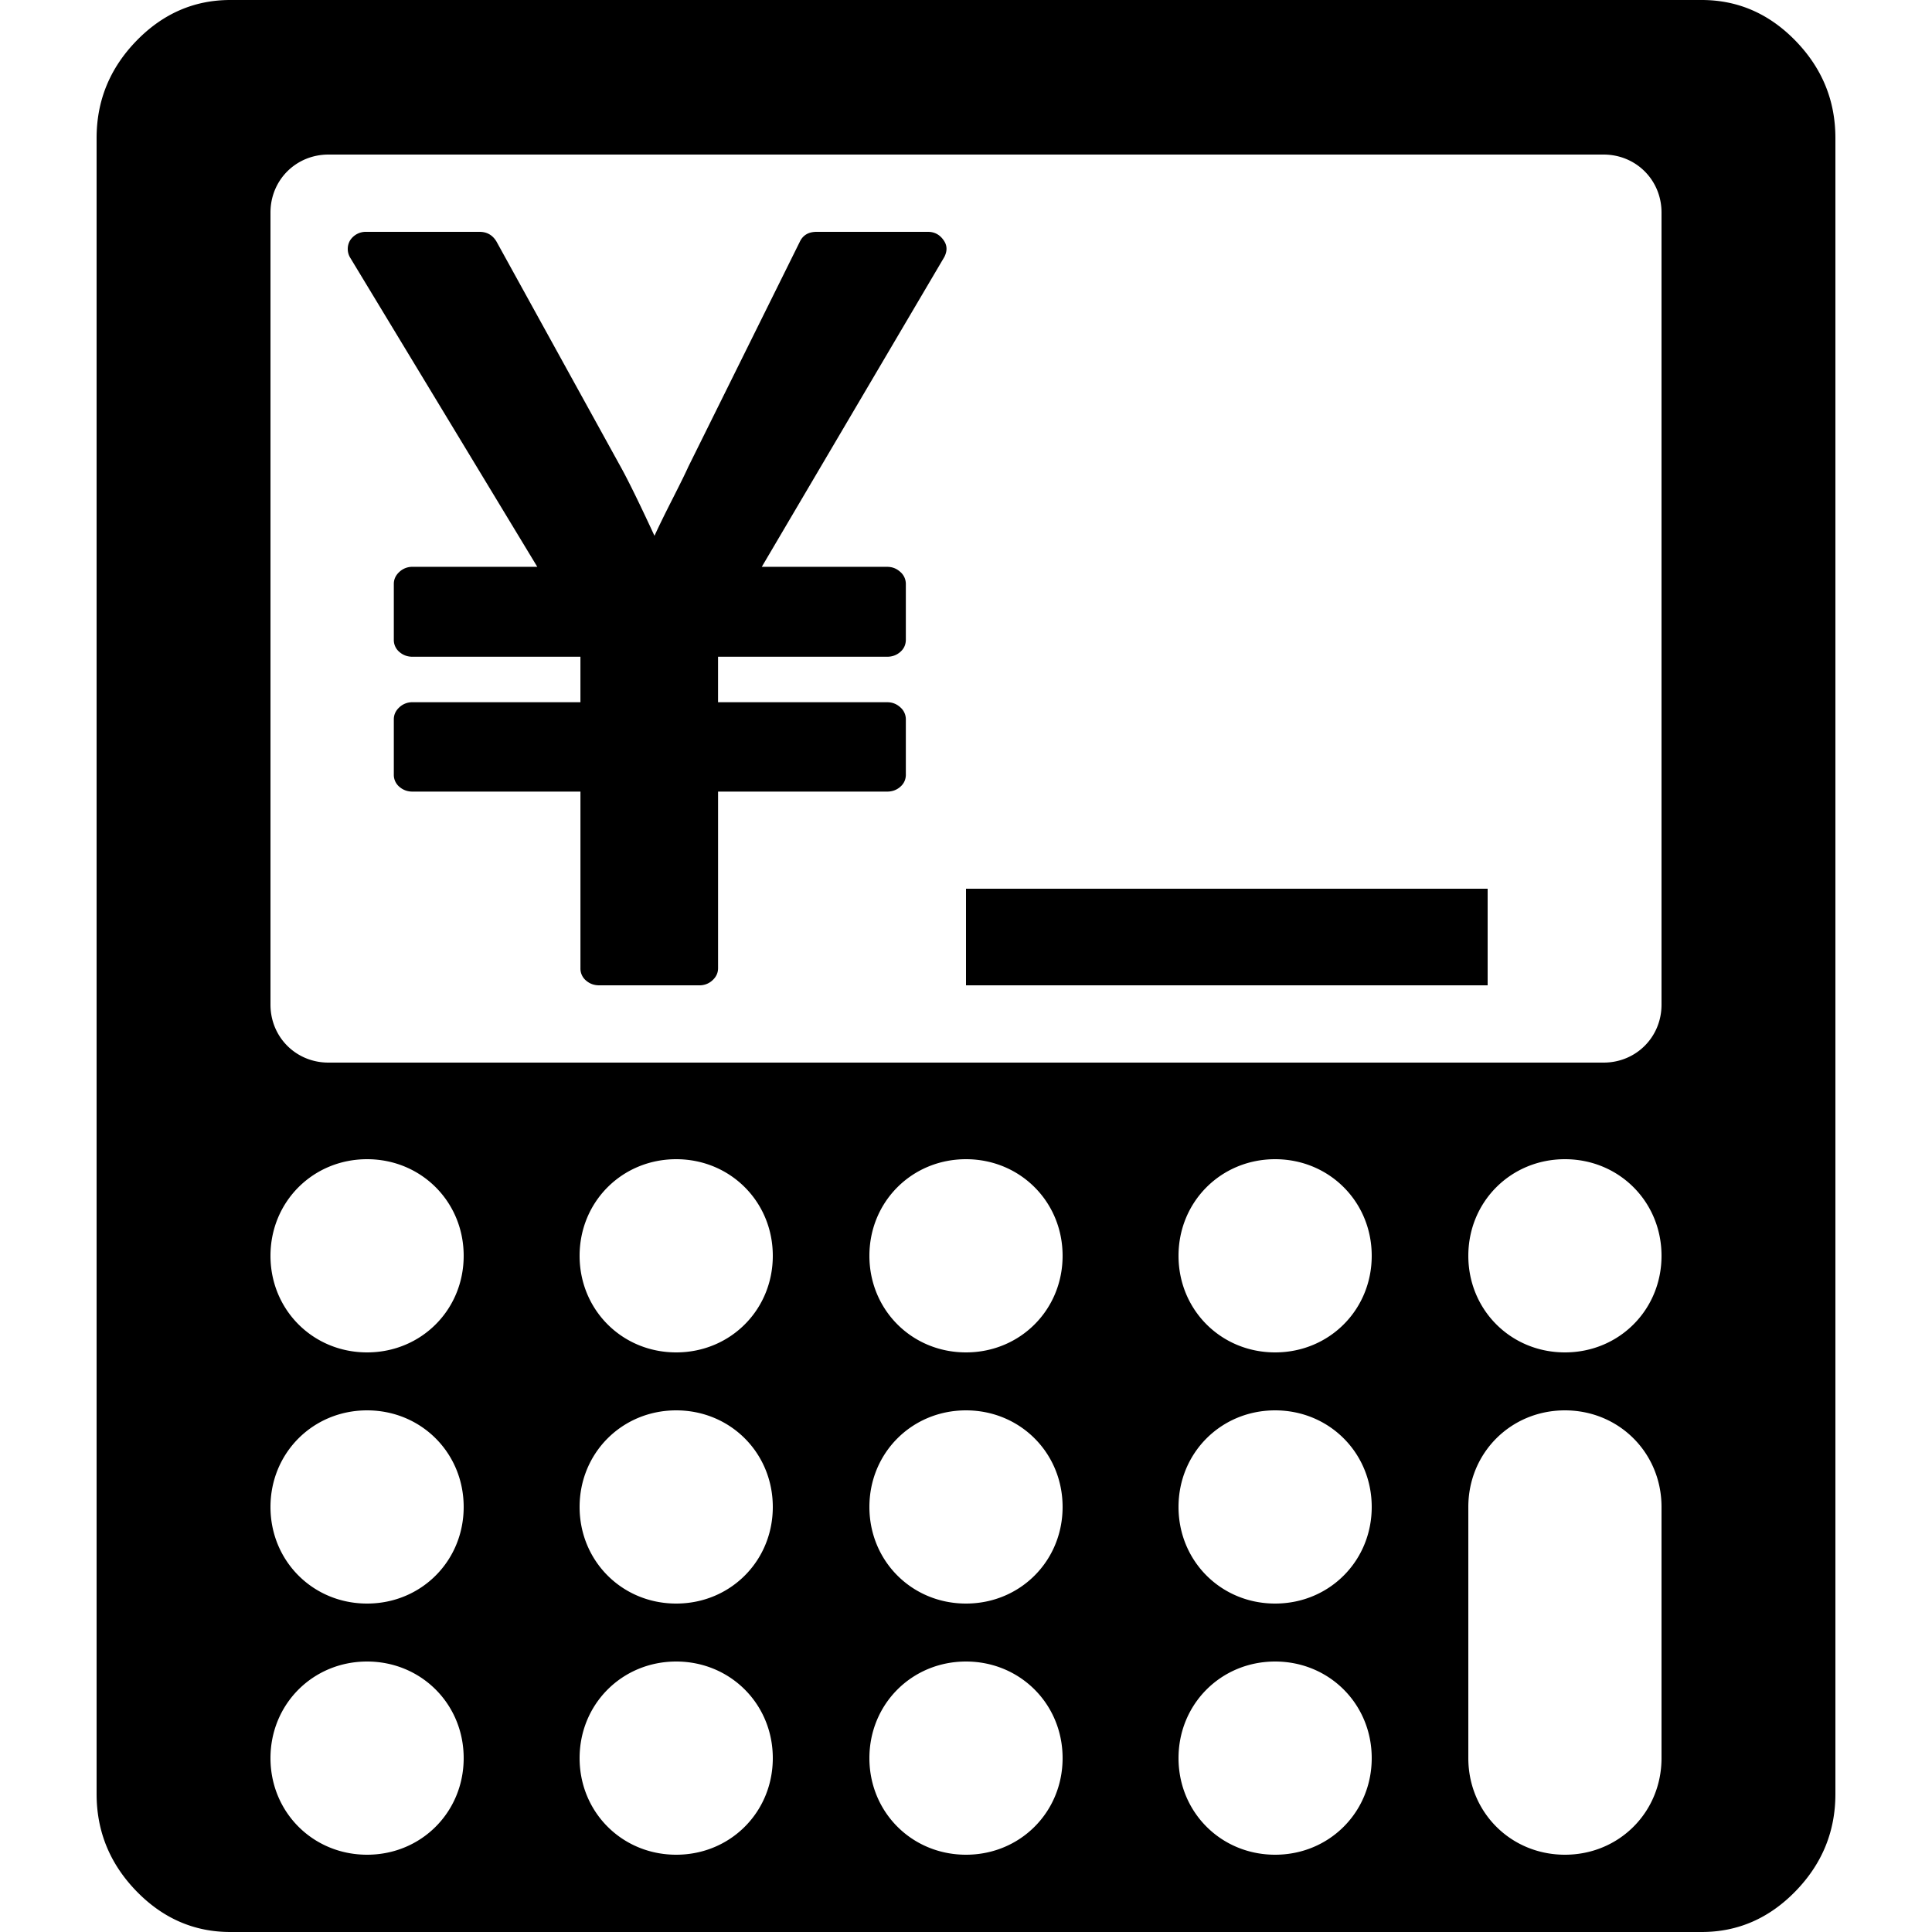 <?xml version="1.0" standalone="no"?><!DOCTYPE svg PUBLIC "-//W3C//DTD SVG 1.1//EN" "http://www.w3.org/Graphics/SVG/1.1/DTD/svg11.dtd"><svg t="1576691025553" class="icon" viewBox="0 0 1024 1024" version="1.1" xmlns="http://www.w3.org/2000/svg" p-id="27845" xmlns:xlink="http://www.w3.org/1999/xlink" width="200" height="200"><defs><style type="text/css"></style></defs><path d="M951.757 1002.291c-14.029 14.469-30.648 21.709-49.848 21.709H122.092c-19.2 0-35.82-7.24-49.848-21.709C58.214 987.802 51.2 970.66 51.2 950.845V73.144C51.2 53.33 58.214 36.188 72.243 21.709 86.272 7.24 102.892 0 122.092 0h779.817c19.2 0 35.82 7.24 49.848 21.709C965.786 36.198 972.8 53.34 972.8 73.155v877.711c0 19.814-7.014 36.956-21.043 51.425zM143.36 532.48c0 17.203 13.517 30.72 30.72 30.72h675.84c17.203 0 30.72-13.517 30.72-30.72V112.64c0-17.203-13.517-30.72-30.72-30.72H174.08c-17.203 0-30.72 13.517-30.72 30.72v419.84z m51.2 348.16c-28.672 0-51.2 22.528-51.2 51.2s22.528 51.2 51.2 51.2 51.2-22.528 51.2-51.2-22.528-51.2-51.2-51.2z m686.08-215.04c0-28.672-22.528-51.2-51.2-51.2s-51.2 22.528-51.2 51.2 22.528 51.2 51.2 51.2 51.2-22.528 51.2-51.2zM358.4 983.04c28.672 0 51.2-22.528 51.2-51.2s-22.528-51.2-51.2-51.2-51.2 22.528-51.2 51.2 22.528 51.2 51.2 51.2z m102.4-51.2c0 28.672 22.528 51.2 51.2 51.2s51.2-22.528 51.2-51.2-22.528-51.2-51.2-51.2-51.2 22.528-51.2 51.2z m51.2-184.32c-28.672 0-51.2 22.528-51.2 51.2s22.528 51.2 51.2 51.2 51.2-22.528 51.2-51.2-22.528-51.2-51.2-51.2z m51.2-81.92c0-28.672-22.528-51.2-51.2-51.2s-51.2 22.528-51.2 51.2 22.528 51.2 51.2 51.2 51.2-22.528 51.2-51.2zM358.4 849.92c28.672 0 51.2-22.528 51.2-51.2s-22.528-51.2-51.2-51.2-51.2 22.528-51.2 51.2 22.528 51.2 51.2 51.2z m317.44 0c28.672 0 51.2-22.528 51.2-51.2s-22.528-51.2-51.2-51.2-51.2 22.528-51.2 51.2 22.528 51.2 51.2 51.2z m0-235.52c-28.672 0-51.2 22.528-51.2 51.2s22.528 51.2 51.2 51.2 51.2-22.528 51.2-51.2-22.528-51.2-51.2-51.2zM245.76 798.72c0-28.672-22.528-51.2-51.2-51.2s-51.2 22.528-51.2 51.2 22.528 51.2 51.2 51.2 51.2-22.528 51.2-51.2z m634.88 0c0-28.672-22.528-51.2-51.2-51.2s-51.2 22.528-51.2 51.2v133.12c0 28.672 22.528 51.2 51.2 51.2s51.2-22.528 51.2-51.2V798.72zM194.56 614.4c-28.672 0-51.2 22.528-51.2 51.2s22.528 51.2 51.2 51.2 51.2-22.528 51.2-51.2-22.528-51.2-51.2-51.2z m430.08 317.44c0 28.672 22.528 51.2 51.2 51.2s51.2-22.528 51.2-51.2-22.528-51.2-51.2-51.2-51.2 22.528-51.2 51.2zM307.2 665.6c0 28.672 22.528 51.2 51.2 51.2s51.2-22.528 51.2-51.2-22.528-51.2-51.2-51.2-51.2 22.528-51.2 51.2z m481.28-194.56v51.2H512v-51.2h276.48z m-308.357-60.549c0 2.642-0.983 4.813-2.939 6.523-1.946 1.7-4.27 2.55-6.953 2.55h-89.641v93.594c0 2.458-0.973 4.588-2.929 6.39a9.943 9.943 0 0 1-6.963 2.693H317.542c-2.683 0-4.997-0.85-6.963-2.56a8.253 8.253 0 0 1-2.929-6.513v-93.604H218.624c-2.683 0-4.997-0.85-6.963-2.56a8.253 8.253 0 0 1-2.929-6.513v-29.215c0-2.458 0.973-4.588 2.929-6.39a9.943 9.943 0 0 1 6.963-2.693h89.016v-24.105H218.624c-2.683 0-4.997-0.85-6.963-2.56a8.253 8.253 0 0 1-2.929-6.513v-29.501c0-2.458 0.973-4.588 2.929-6.38a9.943 9.943 0 0 1 6.963-2.703h66.15l-99.226-163.942a8.95 8.95 0 0 1 0-9.073 9.882 9.882 0 0 1 8.653-4.536h59.965c3.912 0 6.902 1.7 8.96 5.11l66.458 120.545c3.912 7.178 9.687 18.995 17.306 35.451 2.068-4.536 5.202-10.967 9.431-19.292 4.219-8.315 7.066-14.08 8.499-17.306l59.034-119.122c1.649-3.584 4.639-5.386 8.97-5.386h59.034c3.502 0 6.287 1.516 8.346 4.536 1.853 2.652 1.956 5.581 0.307 8.796l-96.748 164.219h66.458c2.683 0 4.997 0.901 6.963 2.703a8.387 8.387 0 0 1 2.929 6.38v29.491c0 2.662-0.983 4.823-2.939 6.533-1.946 1.7-4.27 2.55-6.953 2.55h-89.641v24.105h89.641c2.683 0 4.997 0.901 6.963 2.693a8.387 8.387 0 0 1 2.929 6.39v29.215z" p-id="27846"></path></svg>